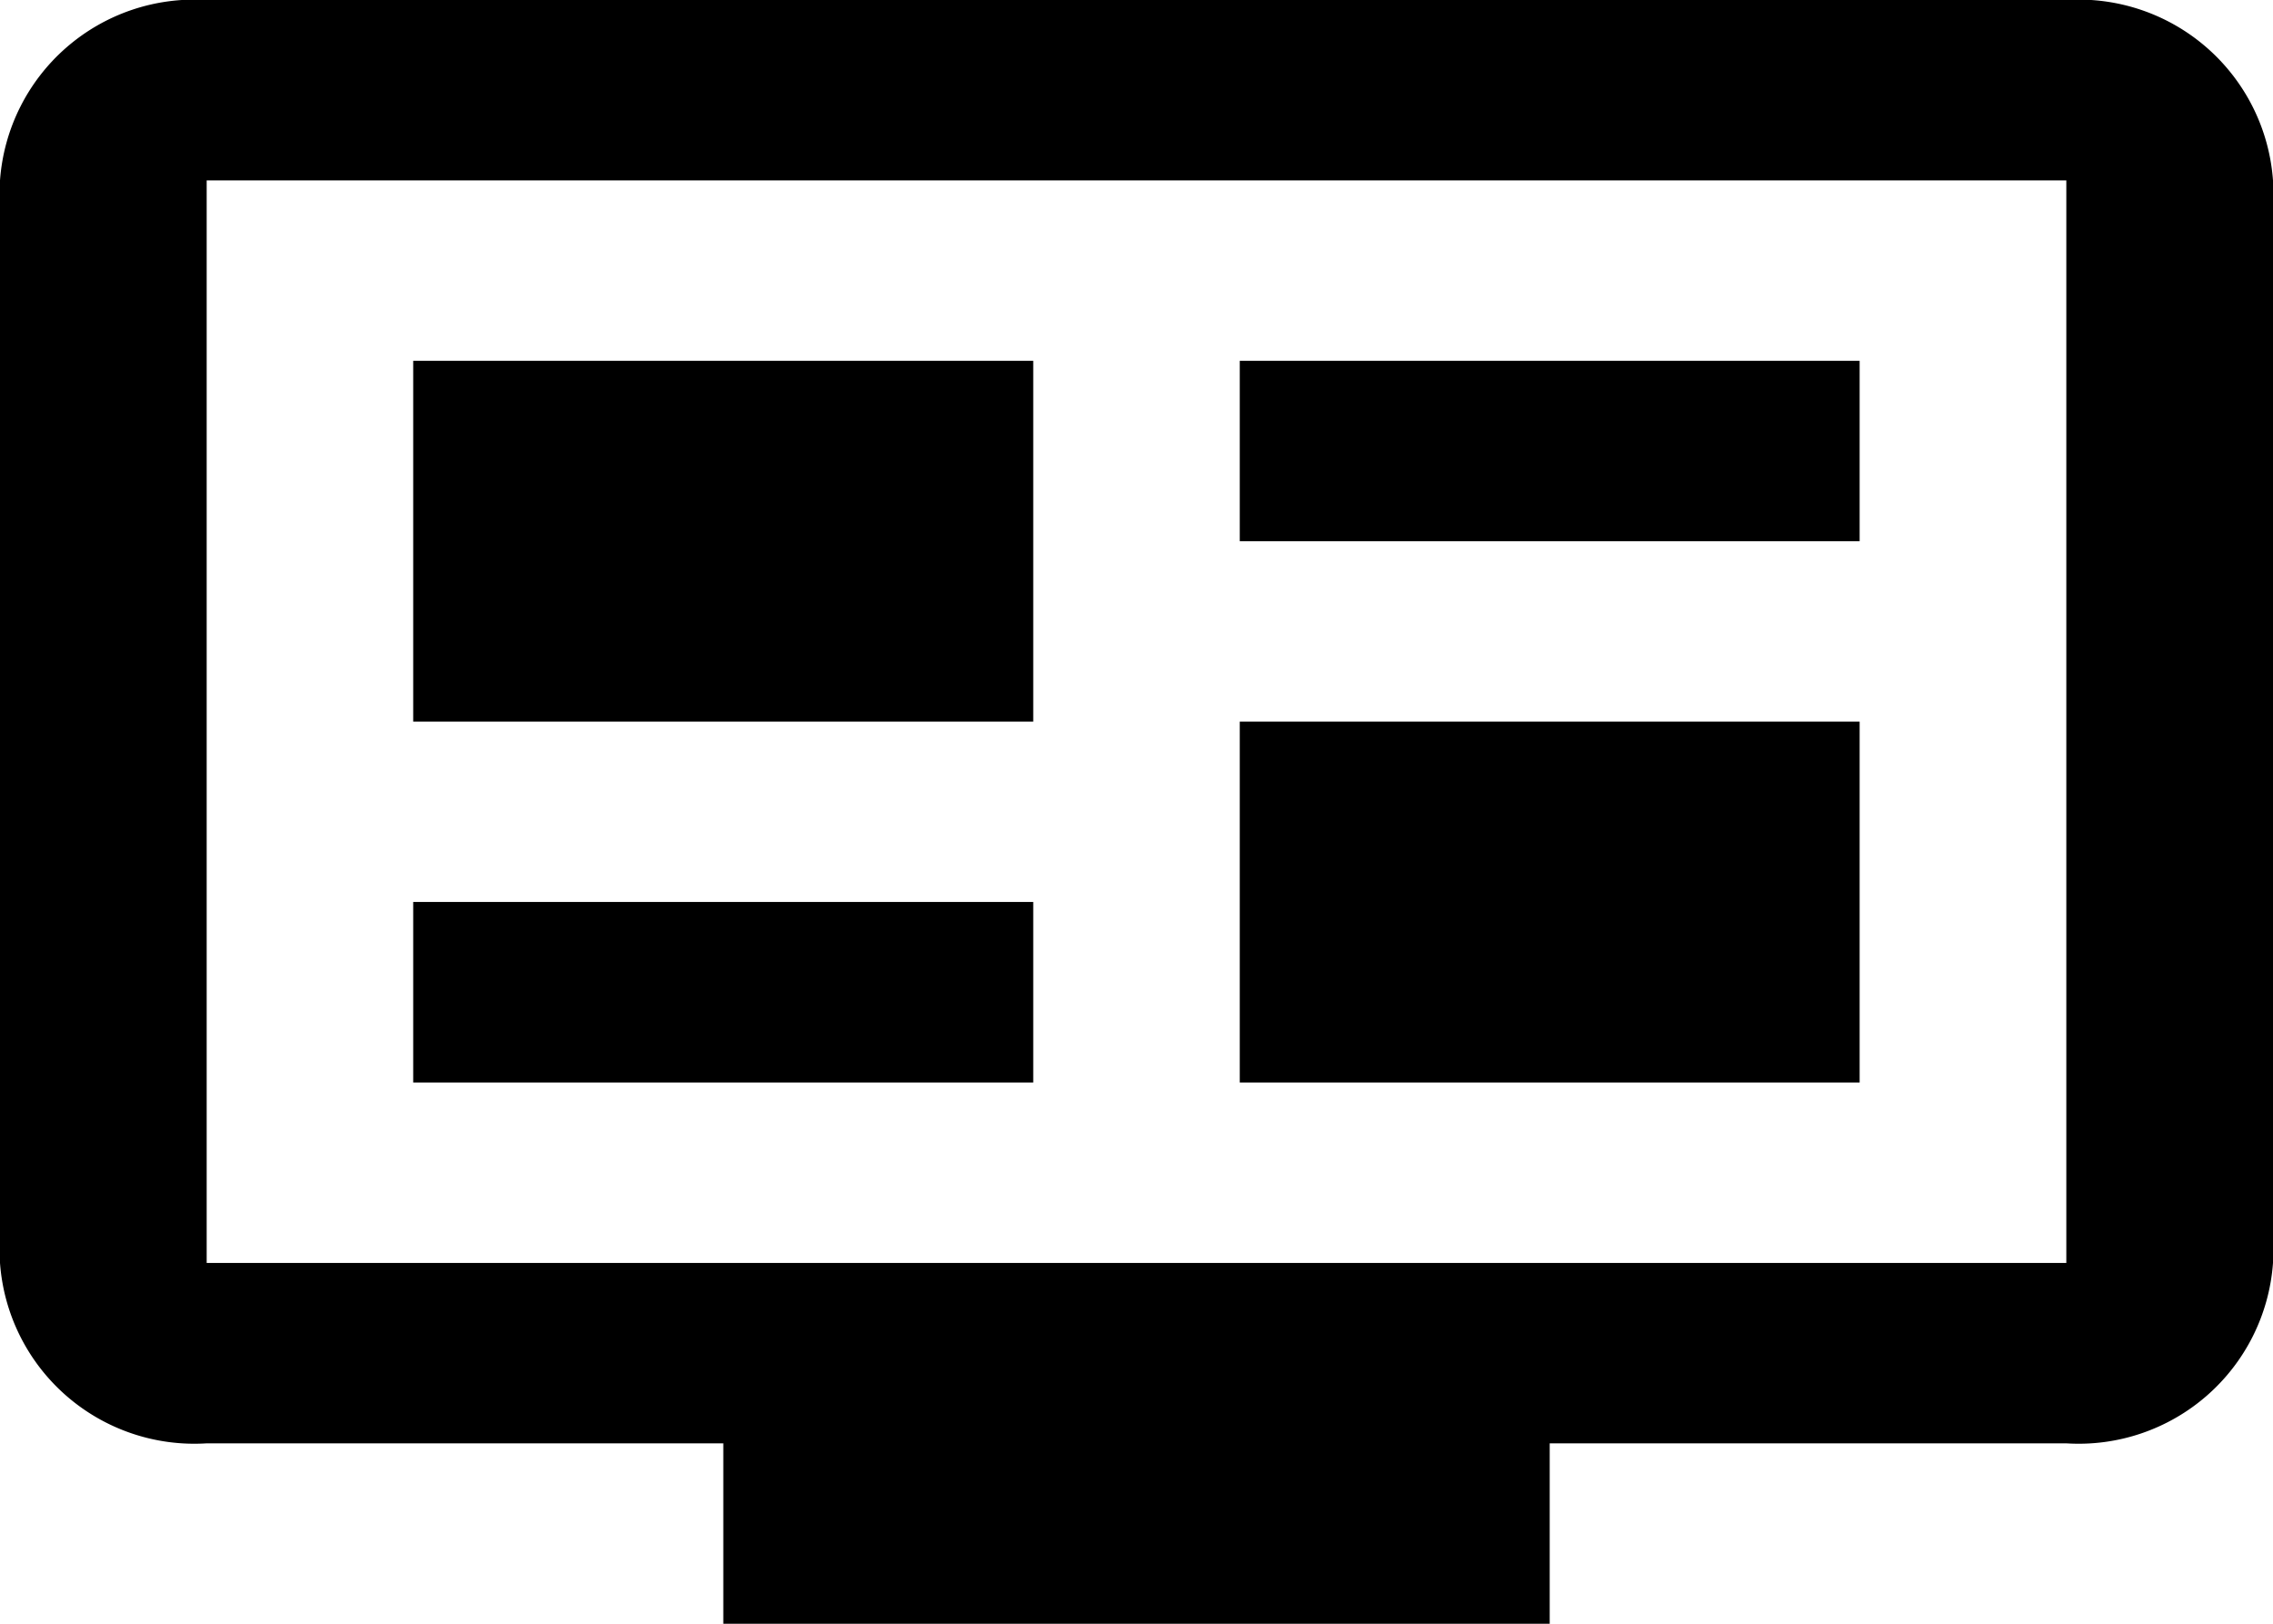 <svg xmlns="http://www.w3.org/2000/svg" width="14" height="10" viewBox="0 0 14 10">
  <path id="Path_television-guide" data-name="Path / television-guide" d="M13.727,10.778V4.111H2.273v6.667H13.727m0-7.778A1.2,1.2,0,0,1,15,4.111v6.667a1.2,1.2,0,0,1-1.273,1.111H10.545V13H5.455V11.889H2.273A1.2,1.2,0,0,1,1,10.778V4.111A1.2,1.2,0,0,1,2.273,3H13.727M3.545,5.222H7.364V7.444H3.545V5.222m0,3.333H7.364V9.667H3.545V8.556M8.636,5.222h3.818V6.333H8.636V5.222m0,2.222h3.818V9.667H8.636Z" transform="translate(-1 -3)"/>
</svg>

